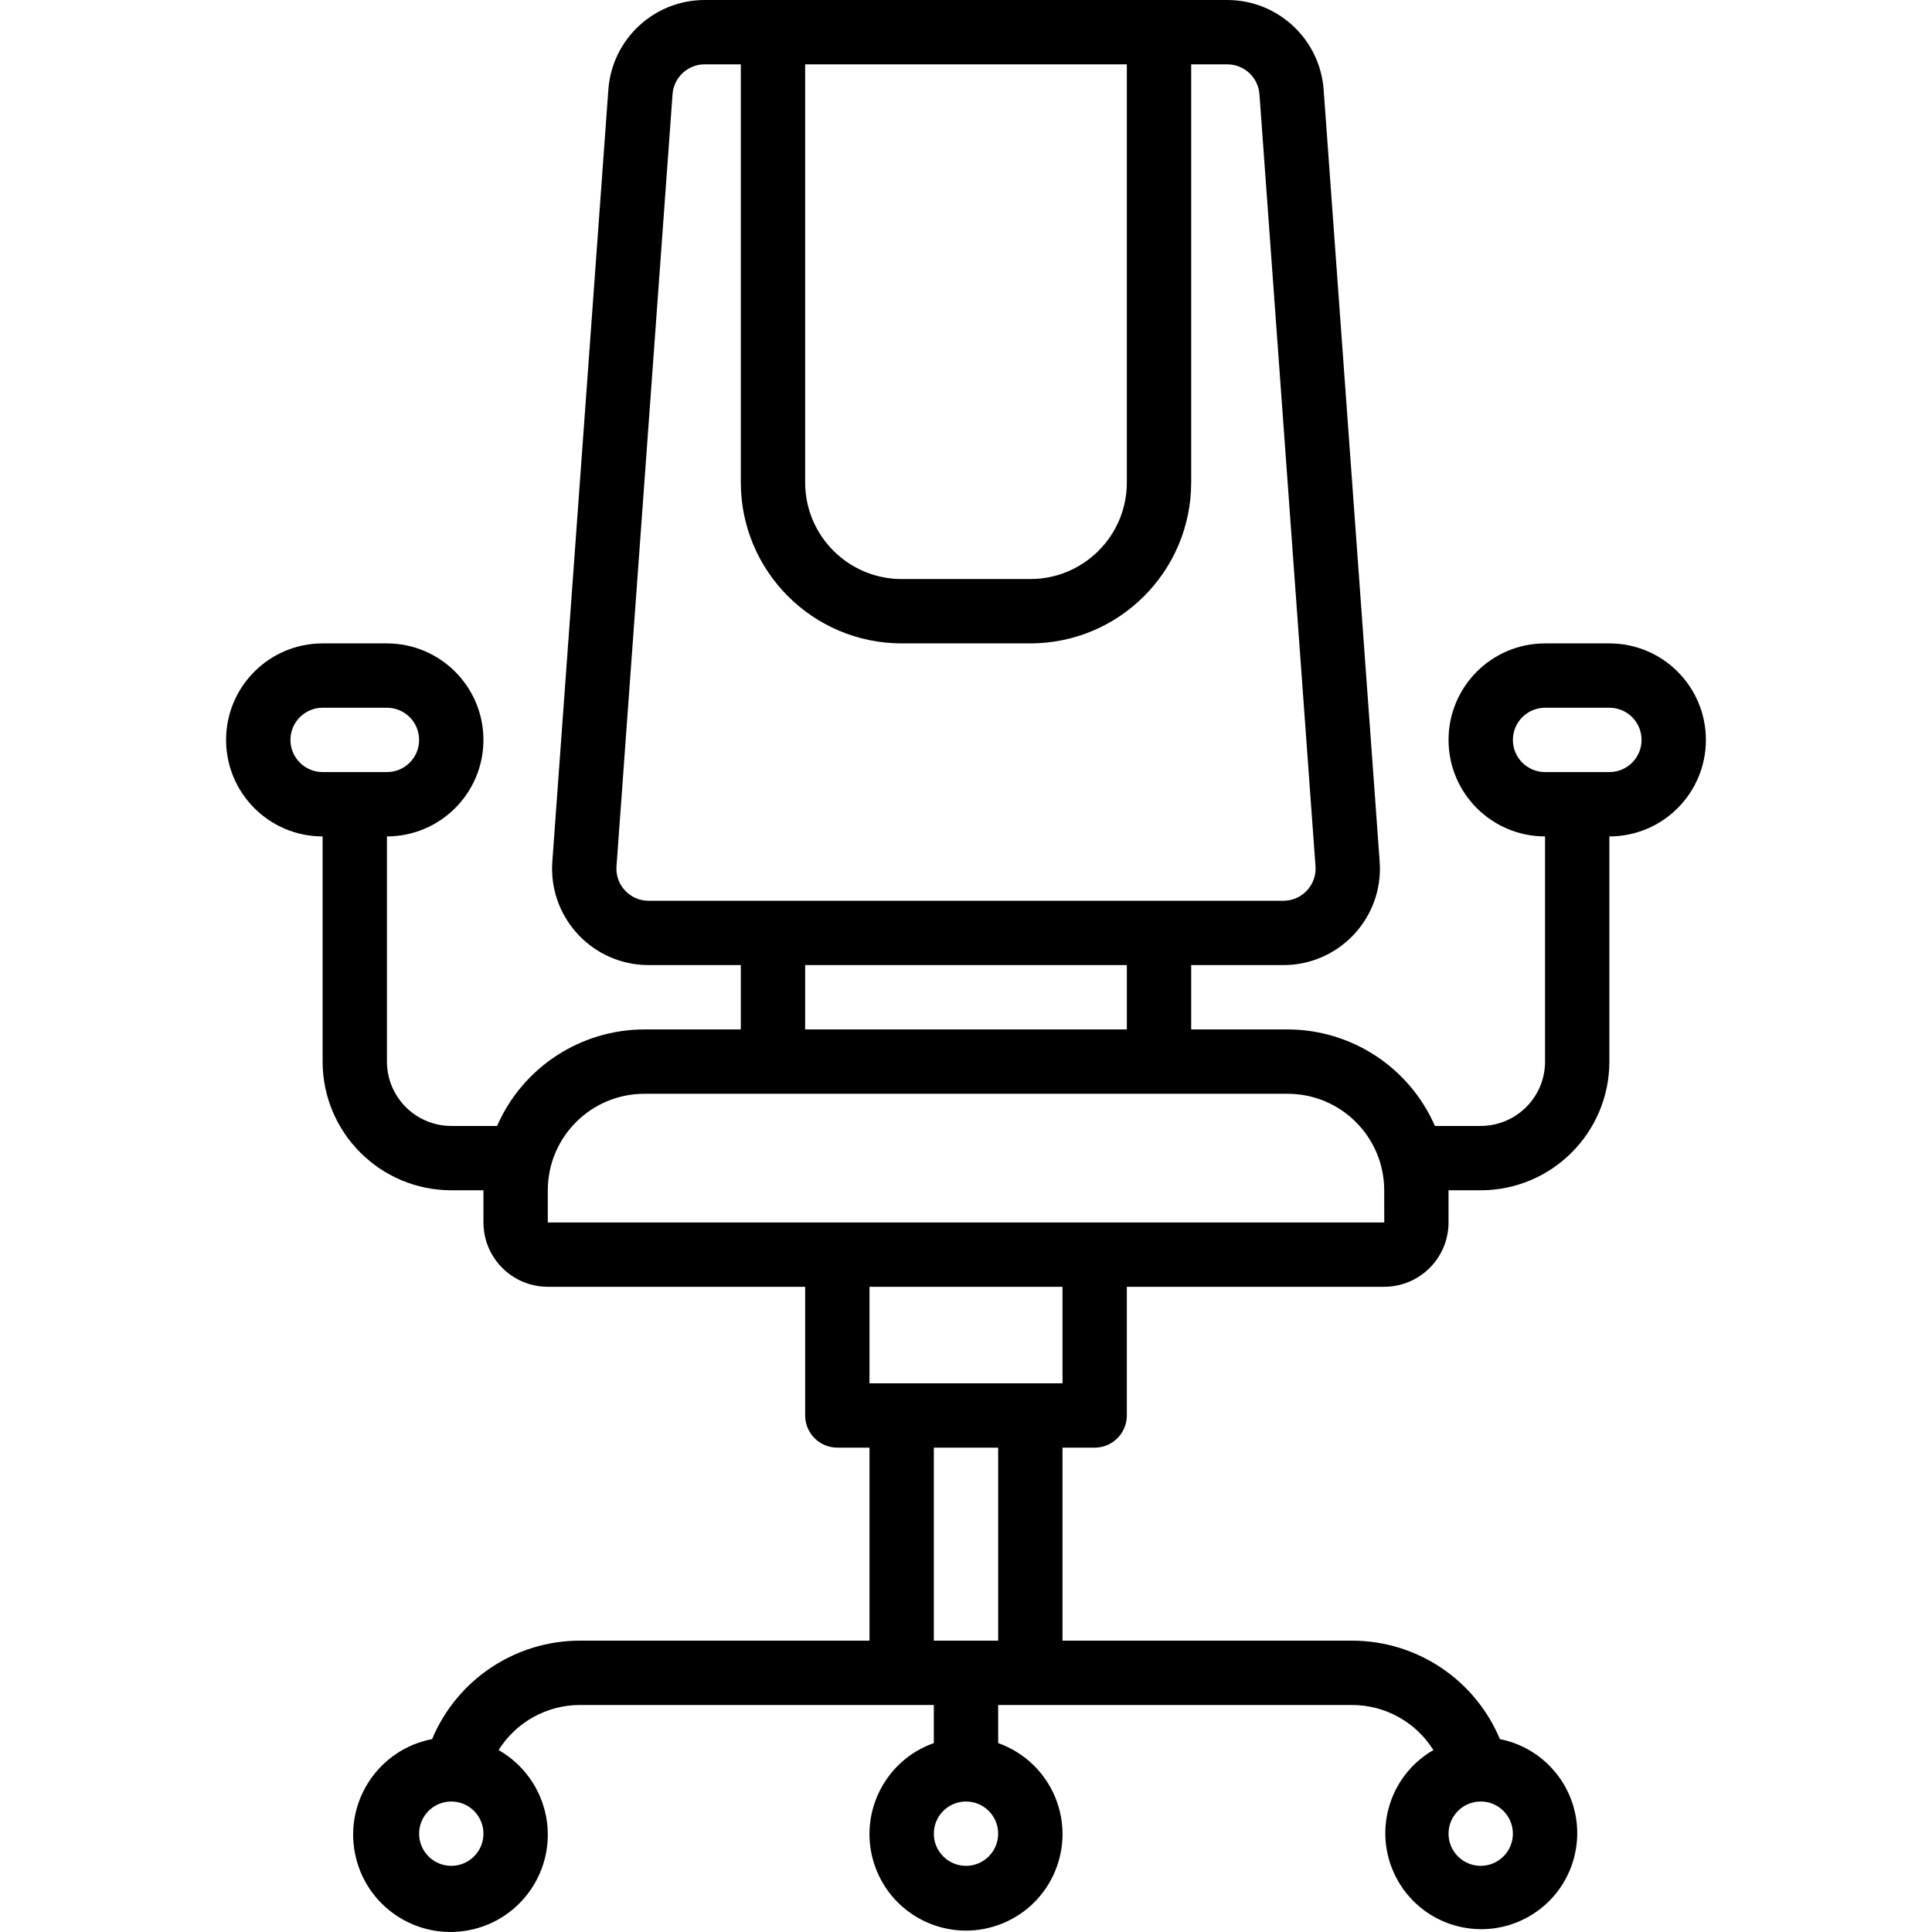 <?xml version="1.0" encoding="iso-8859-1"?>
<!-- Generator: Adobe Illustrator 19.0.0, SVG Export Plug-In . SVG Version: 6.00 Build 0)  -->
<svg xmlns="http://www.w3.org/2000/svg" xmlns:xlink="http://www.w3.org/1999/xlink" version="1.1" id="Layer_1" x="0px" y="0px" viewBox="0 0 512.48 512.48" style="enable-background:new 0 0 512.48 512.48;" xml:space="preserve">
<g>
	<g>
		<path d="M426.907,170.667H409.84c-14.138,0-25.6,11.461-25.6,25.6s11.462,25.6,25.6,25.6V281.6    c-0.009,9.422-7.645,17.057-17.067,17.067h-12.15c-6.784-15.526-22.107-25.571-39.05-25.6h-25.6V256h24.463    c14.143-0.003,25.606-11.47,25.603-25.613c0-0.568-0.019-1.136-0.057-1.703L351.119,23.95C350.223,10.493,339.06,0.027,325.573,0    H186.907c-13.464,0.02-24.619,10.451-25.542,23.883L146.494,228.75c-0.907,14.114,9.799,26.29,23.913,27.197    c0.545,0.035,1.091,0.053,1.637,0.053h24.462v17.067h-25.6c-16.943,0.029-32.266,10.074-39.05,25.6h-12.15    c-9.422-0.009-17.057-7.645-17.067-17.067v-59.733c14.132-0.015,25.585-11.468,25.6-25.6c-0.015-14.132-11.468-25.585-25.6-25.6    H85.573c-14.138,0-25.6,11.461-25.6,25.6s11.461,25.6,25.6,25.6V281.6c0.022,18.842,15.291,34.112,34.133,34.133h8.533v8.533    c0.009,9.422,7.645,17.057,17.067,17.067h68.267v34.133c0,4.713,3.82,8.533,8.533,8.533h8.533v51.2h-76.8    c-17.142,0.005-32.604,10.301-39.221,26.114c-13.999,2.693-23.165,16.225-20.472,30.224c2.693,13.999,16.225,23.165,30.224,20.472    c13.999-2.693,23.165-16.225,20.472-30.224c-1.426-7.413-6.026-13.83-12.588-17.562c4.657-7.435,12.811-11.952,21.584-11.957    h93.867v10.106c-13.33,4.713-20.315,19.339-15.603,32.669c4.713,13.33,19.339,20.315,32.669,15.603    c13.33-4.713,20.315-19.339,15.603-32.669c-2.578-7.29-8.312-13.025-15.603-15.603v-10.106h93.867    c8.773,0.005,16.927,4.522,21.584,11.957c-12.182,7.013-16.373,22.573-9.36,34.755c7.013,12.182,22.573,16.373,34.755,9.36    s16.373-22.573,9.36-34.755c-3.667-6.37-9.909-10.844-17.119-12.27c-6.616-15.813-22.079-26.109-39.221-26.114h-76.8V384h8.533    c4.713,0,8.533-3.82,8.533-8.533v-34.133h68.267c9.422-0.009,17.057-7.645,17.067-17.067v-8.533h8.533    c18.842-0.022,34.112-15.291,34.133-34.133v-59.733c14.138,0,25.6-11.462,25.6-25.6S441.045,170.667,426.907,170.667z     M85.573,204.8c-4.71-0.006-8.527-3.823-8.533-8.533c0.006-4.71,3.823-8.527,8.533-8.533h17.067c4.713,0,8.533,3.82,8.533,8.533    s-3.82,8.533-8.533,8.533H85.573z M119.707,494.933c-4.713,0-8.533-3.82-8.533-8.533s3.82-8.533,8.533-8.533    s8.533,3.82,8.533,8.533C128.234,491.11,124.417,494.927,119.707,494.933z M392.773,477.867c4.713,0,8.533,3.82,8.533,8.533    c-0.006,4.71-3.823,8.527-8.533,8.533c-4.713,0-8.533-3.82-8.533-8.533S388.06,477.867,392.773,477.867z M213.573,17.067h85.333    V128c-0.015,14.132-11.468,25.585-25.6,25.6h-34.133c-14.132-0.015-25.585-11.468-25.6-25.6V17.067z M172.044,238.933    c-2.36,0.01-4.617-0.968-6.225-2.696c-1.611-1.696-2.443-3.986-2.295-6.321l14.87-204.867c0.298-4.485,4.018-7.973,8.513-7.983    h9.6V128c0.028,23.553,19.114,42.639,42.667,42.667h34.133c23.553-0.028,42.639-19.114,42.667-42.667V17.067h9.6    c4.517,0.018,8.244,3.541,8.516,8.05l14.862,204.733c0.303,4.703-3.263,8.762-7.967,9.066c-0.183,0.012-0.366,0.018-0.55,0.018    H172.044z M298.907,256v17.067h-85.333V256H298.907z M256.24,494.933c-4.713,0-8.533-3.82-8.533-8.533s3.82-8.533,8.533-8.533    c4.713,0,8.533,3.82,8.533,8.533C264.767,491.11,260.95,494.927,256.24,494.933z M264.773,435.2h-17.067V384h17.067V435.2z     M281.84,366.933h-51.2v-25.6h51.2V366.933z M145.307,324.267v-8.533c0.015-14.132,11.468-25.585,25.6-25.6h170.667    c14.132,0.015,25.585,11.468,25.6,25.6l0.012,8.533H145.307z M426.907,204.8H409.84c-4.71-0.006-8.527-3.823-8.533-8.533    c0.006-4.71,3.823-8.527,8.533-8.533h17.067c4.713,0,8.533,3.82,8.533,8.533S431.619,204.8,426.907,204.8z"/>
	</g>
</g>
<g>
</g>
<g>
</g>
<g>
</g>
<g>
</g>
<g>
</g>
<g>
</g>
<g>
</g>
<g>
</g>
<g>
</g>
<g>
</g>
<g>
</g>
<g>
</g>
<g>
</g>
<g>
</g>
<g>
</g>
</svg>
